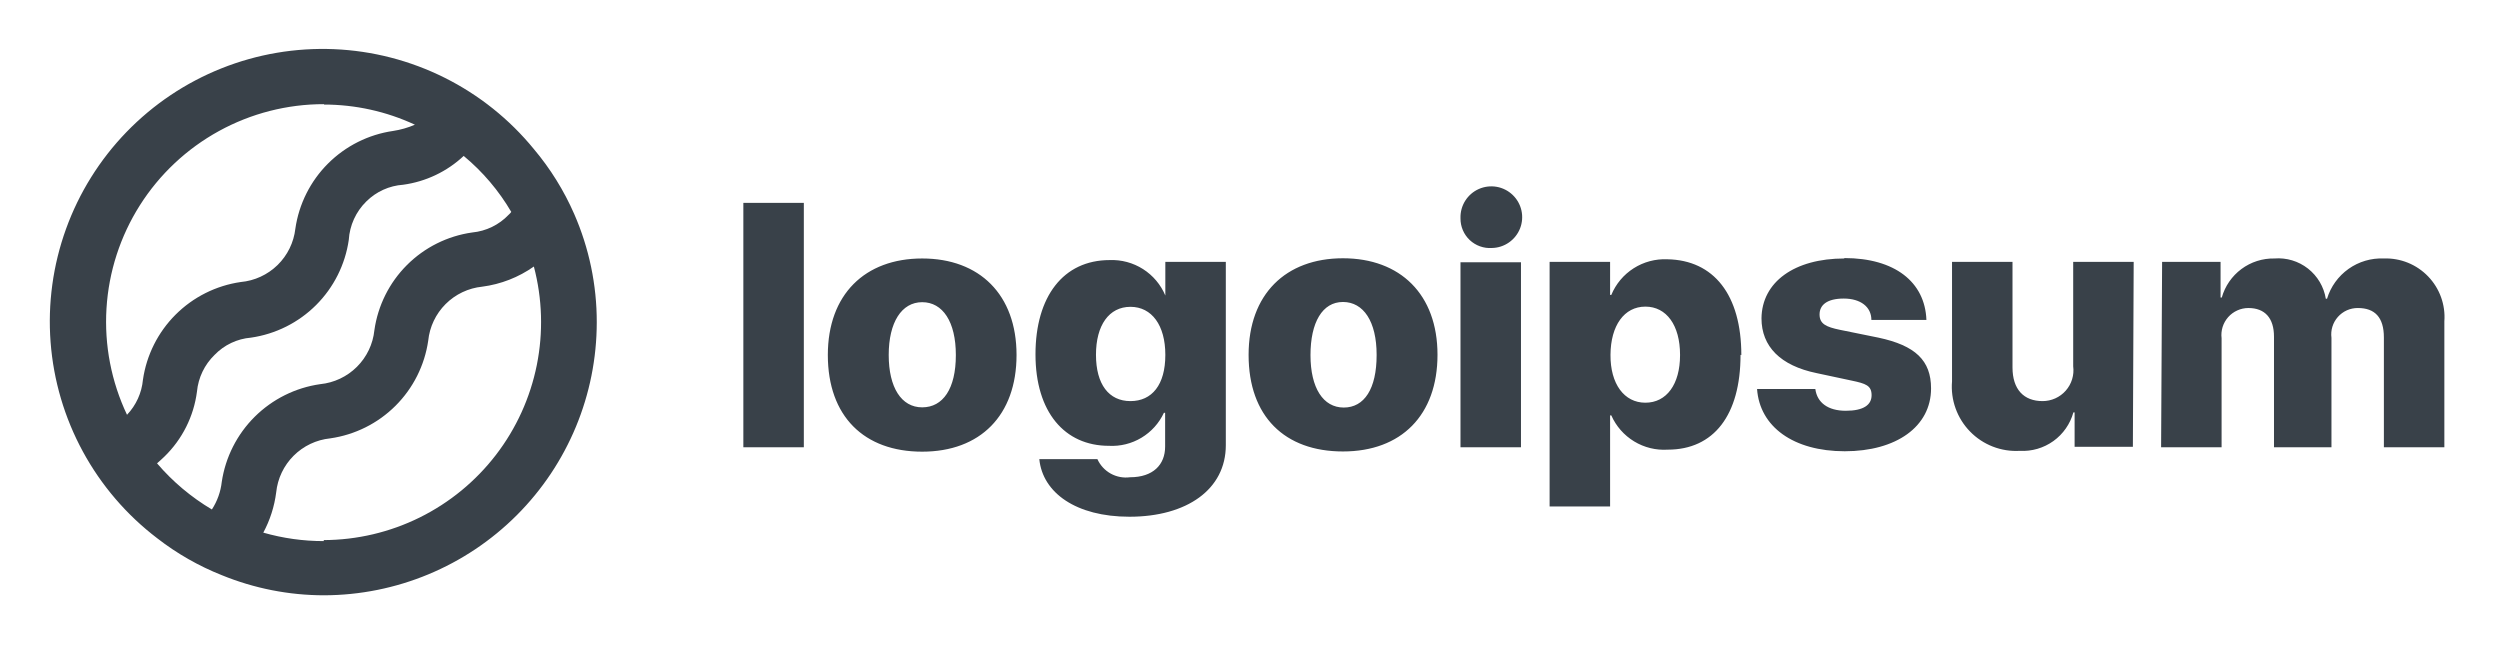 <svg width="159" height="41" viewBox="0 0 159 41" fill="none" xmlns="http://www.w3.org/2000/svg">
<path d="M47.277 12.902H51.124V28.444H47.277V12.902ZM52.65 22.576C52.65 18.732 55.009 16.439 58.651 16.439C62.293 16.439 64.652 18.732 64.652 22.576C64.652 26.419 62.344 28.726 58.651 28.726C54.958 28.726 52.65 26.483 52.65 22.576ZM60.792 22.576C60.792 20.462 59.959 19.219 58.651 19.219C57.343 19.219 56.522 20.5 56.522 22.576C56.522 24.651 57.33 25.907 58.651 25.907C59.972 25.907 60.792 24.728 60.792 22.588V22.576ZM66.101 29.2H69.794C69.97 29.59 70.267 29.913 70.641 30.121C71.015 30.328 71.447 30.41 71.871 30.353C73.333 30.353 74.102 29.558 74.102 28.405V26.253H74.025C73.719 26.913 73.221 27.465 72.597 27.84C71.974 28.215 71.251 28.394 70.525 28.354C67.716 28.354 65.857 26.215 65.857 22.537C65.857 18.86 67.627 16.541 70.576 16.541C71.326 16.512 72.066 16.712 72.699 17.115C73.331 17.518 73.826 18.105 74.115 18.796V16.656H77.962V28.316C77.962 31.122 75.487 32.864 71.833 32.864C68.435 32.864 66.319 31.34 66.101 29.213V29.2ZM74.115 22.563C74.115 20.692 73.256 19.514 71.897 19.514C70.537 19.514 69.704 20.68 69.704 22.563C69.704 24.446 70.525 25.51 71.897 25.51C73.269 25.51 74.115 24.472 74.115 22.576V22.563ZM79.411 22.563C79.411 18.719 81.77 16.426 85.412 16.426C89.053 16.426 91.425 18.719 91.425 22.563C91.425 26.407 89.117 28.713 85.412 28.713C81.706 28.713 79.411 26.483 79.411 22.576V22.563ZM87.553 22.563C87.553 20.449 86.72 19.206 85.412 19.206C84.104 19.206 83.347 20.5 83.347 22.588C83.347 24.677 84.155 25.92 85.463 25.92C86.771 25.92 87.553 24.728 87.553 22.588V22.563ZM92.887 13.863C92.877 13.475 92.983 13.093 93.19 12.765C93.398 12.437 93.698 12.177 94.054 12.02C94.409 11.863 94.803 11.815 95.186 11.881C95.568 11.948 95.922 12.127 96.203 12.395C96.484 12.663 96.679 13.008 96.764 13.387C96.848 13.766 96.818 14.162 96.677 14.524C96.536 14.885 96.29 15.197 95.972 15.419C95.653 15.642 95.276 15.765 94.888 15.772C94.63 15.79 94.372 15.754 94.129 15.667C93.886 15.581 93.663 15.444 93.475 15.268C93.288 15.091 93.138 14.877 93.037 14.639C92.936 14.402 92.885 14.147 92.887 13.889V13.863ZM92.887 16.682H96.734V28.444H92.887V16.682ZM110.698 22.563C110.698 26.407 108.992 28.598 106.069 28.598C105.319 28.646 104.573 28.463 103.931 28.073C103.289 27.683 102.782 27.106 102.479 26.419H102.402V32.211H98.555V16.656H102.402V18.758H102.479C102.768 18.059 103.265 17.467 103.903 17.061C104.54 16.656 105.288 16.456 106.043 16.49C108.992 16.541 110.749 18.745 110.749 22.588L110.698 22.563ZM106.851 22.563C106.851 20.692 105.992 19.501 104.646 19.501C103.299 19.501 102.44 20.705 102.427 22.563C102.414 24.421 103.299 25.612 104.646 25.612C105.992 25.612 106.851 24.446 106.851 22.588V22.563ZM117.301 16.413C120.494 16.413 122.43 17.925 122.52 20.346H119.02C119.02 19.514 118.327 18.988 117.263 18.988C116.199 18.988 115.724 19.398 115.724 20C115.724 20.603 116.147 20.795 117.007 20.974L119.468 21.474C121.815 21.974 122.815 22.922 122.815 24.703C122.815 27.137 120.597 28.7 117.327 28.7C114.057 28.7 111.916 27.137 111.749 24.741H115.455C115.57 25.612 116.263 26.125 117.391 26.125C118.52 26.125 119.033 25.753 119.033 25.138C119.033 24.523 118.673 24.395 117.75 24.203L115.532 23.729C113.237 23.255 112.031 22.038 112.031 20.244C112.057 17.938 114.121 16.439 117.301 16.439V16.413ZM135.651 28.418H131.945V26.227H131.868C131.664 26.963 131.215 27.607 130.595 28.052C129.974 28.497 129.22 28.717 128.457 28.674C127.873 28.708 127.288 28.615 126.742 28.403C126.197 28.191 125.703 27.865 125.295 27.445C124.886 27.026 124.573 26.525 124.375 25.974C124.177 25.424 124.1 24.837 124.149 24.254V16.656H127.995V23.37C127.995 24.767 128.714 25.51 129.906 25.51C130.186 25.51 130.463 25.451 130.718 25.336C130.972 25.221 131.2 25.053 131.384 24.843C131.568 24.633 131.706 24.387 131.787 24.119C131.868 23.852 131.892 23.57 131.855 23.293V16.656H135.702L135.651 28.418ZM137.51 16.656H141.228V18.924H141.305C141.509 18.198 141.949 17.561 142.554 17.111C143.159 16.661 143.898 16.425 144.652 16.439C145.42 16.377 146.182 16.607 146.788 17.081C147.393 17.556 147.799 18.241 147.922 19.001H147.999C148.231 18.233 148.713 17.565 149.368 17.101C150.022 16.637 150.813 16.404 151.615 16.439C152.138 16.421 152.658 16.514 153.143 16.71C153.629 16.907 154.066 17.204 154.429 17.581C154.792 17.958 155.072 18.407 155.25 18.899C155.427 19.39 155.5 19.914 155.461 20.436V28.444H151.615V21.461C151.615 20.18 151.038 19.59 149.961 19.59C149.721 19.588 149.482 19.638 149.263 19.735C149.044 19.833 148.848 19.977 148.689 20.156C148.53 20.336 148.41 20.548 148.34 20.777C148.269 21.007 148.25 21.249 148.281 21.487V28.444H144.626V21.41C144.626 20.231 144.049 19.59 142.998 19.59C142.756 19.59 142.514 19.642 142.294 19.742C142.072 19.841 141.873 19.987 141.713 20.168C141.552 20.35 141.431 20.564 141.358 20.795C141.286 21.027 141.263 21.271 141.293 21.512V28.444H137.446L137.51 16.656Z" fill="#394149"/>
<path d="M36.518 13.607C35.866 12.116 35.002 10.726 33.954 9.481C32.404 7.585 30.47 6.039 28.279 4.944C26.088 3.849 23.69 3.229 21.243 3.127C18.795 3.025 16.353 3.441 14.079 4.35C11.804 5.258 9.747 6.638 8.045 8.397C6.342 10.157 5.031 12.257 4.199 14.56C3.367 16.862 3.033 19.314 3.217 21.755C3.402 24.196 4.102 26.57 5.272 28.721C6.441 30.872 8.053 32.751 10.001 34.235C11.251 35.206 12.633 35.995 14.104 36.58C16.167 37.424 18.376 37.859 20.605 37.861C25.208 37.851 29.619 36.017 32.871 32.763C36.123 29.509 37.951 25.099 37.954 20.5C37.958 18.128 37.469 15.78 36.518 13.607ZM20.592 6.65C22.595 6.649 24.573 7.087 26.388 7.931C25.946 8.122 25.48 8.255 25.003 8.328C23.435 8.555 21.982 9.283 20.861 10.403C19.74 11.523 19.012 12.975 18.785 14.542C18.685 15.421 18.285 16.239 17.652 16.858C17.018 17.476 16.191 17.857 15.309 17.937C13.741 18.164 12.288 18.892 11.167 20.012C10.046 21.132 9.318 22.584 9.091 24.151C9.014 24.987 8.657 25.773 8.078 26.381C7.078 24.271 6.629 21.943 6.773 19.613C6.916 17.283 7.647 15.027 8.897 13.055C10.147 11.084 11.876 9.46 13.924 8.335C15.971 7.211 18.269 6.622 20.605 6.624L20.592 6.65ZM9.988 29.469C10.142 29.328 10.296 29.2 10.45 29.046C11.591 27.941 12.323 26.482 12.527 24.907C12.61 24.022 13.005 23.196 13.643 22.576C14.256 21.938 15.081 21.546 15.963 21.474C17.532 21.247 18.985 20.519 20.106 19.399C21.227 18.279 21.955 16.827 22.182 15.26C22.238 14.334 22.636 13.462 23.298 12.812C23.926 12.187 24.76 11.809 25.645 11.749C27.086 11.551 28.43 10.911 29.491 9.917C30.7 10.919 31.724 12.124 32.517 13.479C32.469 13.544 32.413 13.605 32.351 13.658C31.739 14.302 30.914 14.702 30.03 14.786C28.459 15.008 27.004 15.735 25.883 16.855C24.761 17.976 24.034 19.43 23.811 21C23.721 21.882 23.328 22.705 22.699 23.331C22.07 23.957 21.245 24.346 20.362 24.433C18.788 24.658 17.33 25.385 16.202 26.504C15.075 27.624 14.339 29.077 14.104 30.647C14.035 31.273 13.82 31.875 13.476 32.403C12.16 31.622 10.982 30.631 9.988 29.469ZM20.592 34.414C19.291 34.416 17.996 34.234 16.746 33.876C17.174 33.079 17.452 32.211 17.566 31.314C17.656 30.434 18.047 29.611 18.673 28.986C19.299 28.36 20.122 27.97 21.003 27.88C22.574 27.655 24.03 26.929 25.153 25.809C26.277 24.689 27.007 23.235 27.235 21.666C27.324 20.786 27.715 19.964 28.341 19.338C28.967 18.712 29.79 18.322 30.671 18.232C31.853 18.078 32.98 17.639 33.954 16.951C34.494 18.998 34.558 21.142 34.141 23.218C33.723 25.294 32.836 27.247 31.546 28.926C30.256 30.606 28.598 31.968 26.699 32.909C24.8 33.849 22.712 34.342 20.592 34.35V34.414Z" fill="#394149"/>
</svg>
